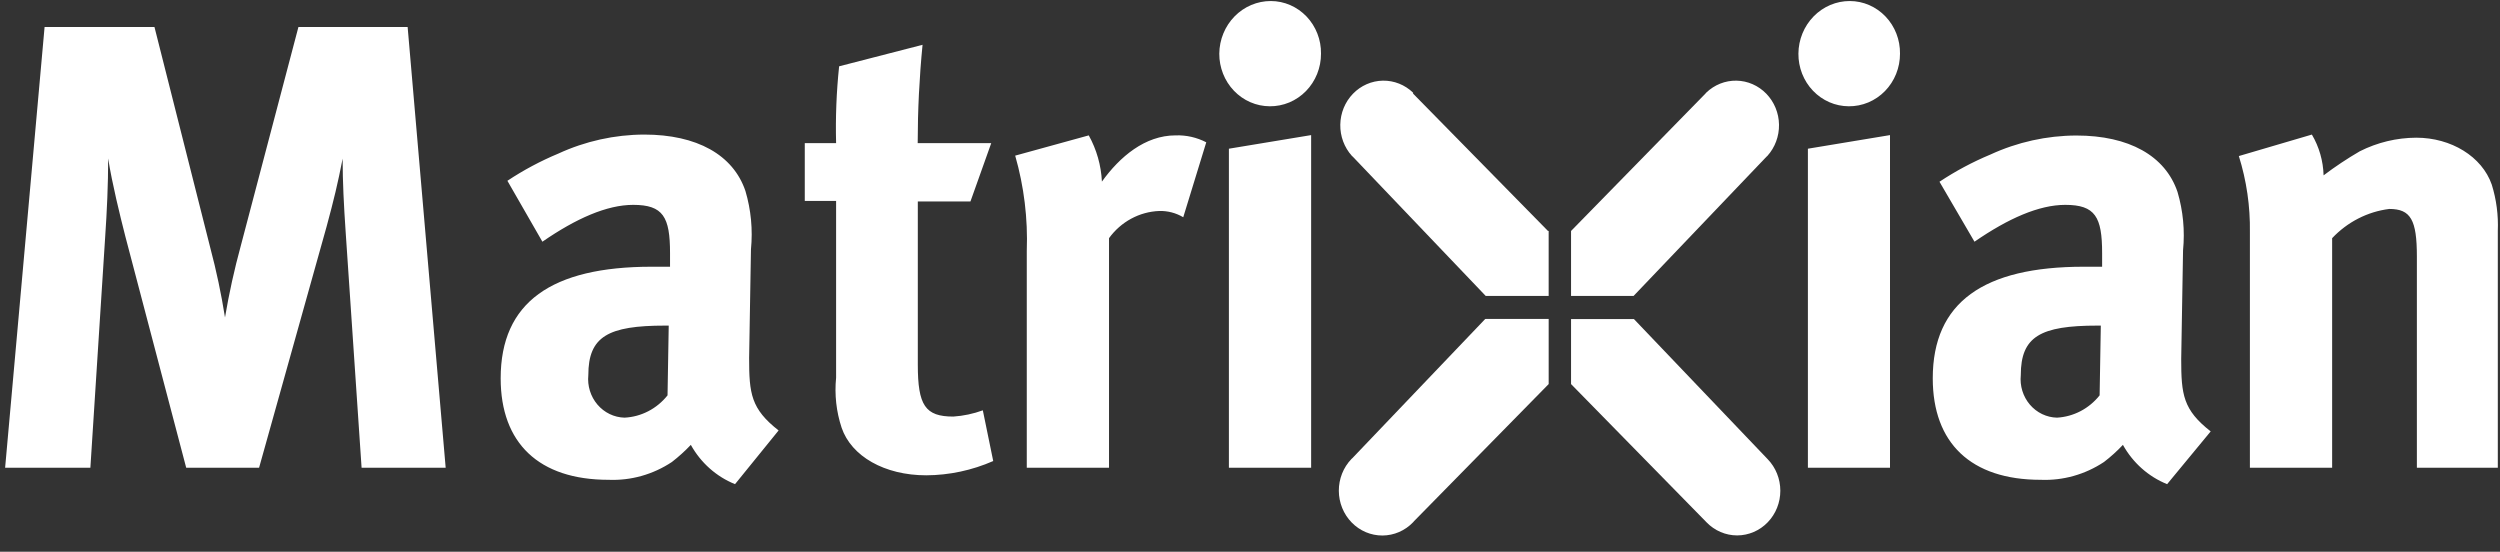 <svg width="145" height="32" viewBox="0 0 145 32" fill="none" xmlns="http://www.w3.org/2000/svg">
<rect x="0" y="0" width="145" height="32" fill="#333333" stroke="none"/>
<path d="M89.783 13.396L81.96 5.431V5.376C81.484 4.917 80.855 4.667 80.204 4.678C79.553 4.69 78.932 4.962 78.472 5.438C78.011 5.913 77.748 6.555 77.737 7.228C77.725 7.9 77.967 8.551 78.411 9.043L78.465 9.09L86.173 17.166H89.822V13.396H89.783Z" fill="white"/>
<path d="M91.121 22.277L98.929 30.242L98.982 30.297C99.453 30.782 100.091 31.055 100.755 31.054C101.42 31.053 102.058 30.78 102.527 30.293C102.997 29.807 103.26 29.148 103.259 28.461C103.259 27.774 102.994 27.115 102.523 26.63L102.478 26.583L94.769 18.507H91.121V22.277Z" fill="white"/>
<path d="M94.746 17.166L102.455 9.09L102.508 9.043C102.952 8.551 103.194 7.9 103.183 7.228C103.172 6.555 102.908 5.913 102.448 5.438C101.988 4.962 101.367 4.69 100.716 4.678C100.065 4.666 99.435 4.917 98.959 5.376L98.913 5.431L91.121 13.396V17.166H94.746Z" fill="white"/>
<path d="M86.137 18.507L78.436 26.575L78.383 26.622C77.912 27.113 77.649 27.776 77.652 28.467C77.653 28.809 77.72 29.147 77.848 29.463C77.976 29.778 78.163 30.064 78.398 30.305C78.633 30.546 78.912 30.736 79.218 30.866C79.524 30.995 79.852 31.061 80.183 31.06C80.852 31.057 81.492 30.78 81.962 30.289L82.008 30.234L89.823 22.276V18.499H86.168L86.137 18.507Z" fill="white"/>
<path d="M20.972 27.127L20.049 13.467C19.942 11.89 19.873 10.565 19.873 9.201C19.583 10.675 19.369 11.566 18.942 13.144L15.027 27.127H10.799L7.272 13.72C6.952 12.466 6.509 10.668 6.273 9.193C6.273 10.707 6.204 12.213 6.097 13.791L5.242 27.127H0.297L2.586 1.566H8.959L12.195 14.366C12.549 15.698 12.835 17.049 13.05 18.412C13.286 17.011 13.592 15.624 13.966 14.256L17.309 1.566H23.643L25.849 27.127H20.972ZM42.632 28.081C41.551 27.646 40.646 26.842 40.068 25.802C39.727 26.162 39.36 26.494 38.969 26.796C37.877 27.521 36.595 27.882 35.298 27.829C31.245 27.829 29.039 25.691 29.039 21.945C29.039 17.529 31.993 15.47 37.794 15.47H38.862V14.682C38.862 12.584 38.465 11.882 36.725 11.882C35.199 11.882 33.413 12.671 31.459 14.019L29.429 10.486C30.363 9.866 31.352 9.338 32.382 8.909C33.951 8.186 35.649 7.81 37.366 7.805C40.419 7.805 42.526 8.98 43.235 11.078C43.559 12.172 43.668 13.322 43.556 14.461L43.449 20.77C43.449 22.829 43.556 23.712 45.159 24.966L42.632 28.081ZM38.572 18.885C35.267 18.885 34.123 19.516 34.123 21.756C34.092 22.063 34.123 22.373 34.214 22.667C34.305 22.961 34.453 23.232 34.65 23.464C34.847 23.696 35.089 23.883 35.359 24.014C35.629 24.145 35.923 24.216 36.221 24.224C36.702 24.201 37.172 24.073 37.602 23.85C38.031 23.628 38.411 23.314 38.717 22.931L38.786 18.885H38.572ZM53.722 27.568C51.303 27.568 49.379 26.464 48.814 24.808C48.505 23.876 48.396 22.886 48.494 21.906V11.653H46.677V8.301H48.494C48.455 6.814 48.514 5.325 48.669 3.846L53.508 2.599C53.322 4.494 53.228 6.397 53.226 8.301H57.492L56.286 11.685H53.233V21.149C53.233 23.515 53.661 24.161 55.294 24.161C55.877 24.122 56.453 24 57.004 23.799L57.607 26.74C56.378 27.279 55.057 27.561 53.722 27.568ZM68.628 12.6C68.206 12.349 67.725 12.224 67.239 12.237C66.669 12.258 66.112 12.411 65.608 12.684C65.103 12.957 64.664 13.343 64.323 13.814V27.127H59.553V14.548C59.621 12.682 59.394 10.817 58.881 9.027L63.148 7.852C63.603 8.671 63.865 9.59 63.911 10.533C64.941 9.098 66.407 7.852 68.185 7.852C68.801 7.83 69.412 7.968 69.963 8.254L68.628 12.6ZM73.642 6.164C73.256 6.162 72.874 6.082 72.519 5.927C72.163 5.773 71.84 5.547 71.569 5.264C71.297 4.98 71.082 4.644 70.937 4.275C70.791 3.906 70.717 3.511 70.719 3.112C70.727 2.298 71.046 1.521 71.606 0.949C72.167 0.378 72.923 0.058 73.711 0.06C74.096 0.061 74.478 0.141 74.833 0.295C75.188 0.45 75.51 0.675 75.781 0.959C76.051 1.243 76.264 1.579 76.408 1.949C76.552 2.318 76.624 2.714 76.618 3.112C76.62 3.515 76.543 3.915 76.394 4.287C76.244 4.659 76.025 4.997 75.748 5.281C75.471 5.565 75.142 5.789 74.781 5.941C74.419 6.092 74.032 6.168 73.642 6.164ZM71.276 27.127V8.625L76.046 7.836V27.127H71.276ZM107.224 6.164C106.838 6.162 106.457 6.082 106.101 5.927C105.746 5.772 105.424 5.547 105.153 5.263C104.882 4.98 104.668 4.644 104.523 4.275C104.378 3.906 104.305 3.51 104.308 3.112C104.314 2.299 104.631 1.522 105.191 0.95C105.75 0.378 106.505 0.058 107.292 0.06C107.678 0.061 108.059 0.141 108.414 0.295C108.77 0.45 109.092 0.675 109.362 0.959C109.633 1.243 109.846 1.579 109.99 1.949C110.134 2.318 110.205 2.714 110.2 3.112C110.201 3.515 110.125 3.915 109.975 4.287C109.826 4.659 109.606 4.997 109.329 5.281C109.052 5.565 108.724 5.789 108.362 5.941C108.001 6.092 107.614 6.168 107.224 6.164ZM104.858 27.127V8.625L109.62 7.836V27.127H104.858ZM125.693 28.081C124.612 27.646 123.707 26.842 123.129 25.802C122.79 26.164 122.422 26.496 122.03 26.796C120.938 27.521 119.656 27.882 118.359 27.829C114.306 27.829 112.1 25.691 112.1 21.945C112.1 17.529 115.054 15.47 120.855 15.47H121.923V14.682C121.923 12.584 121.526 11.882 119.786 11.882C118.26 11.882 116.474 12.671 114.52 14.019L112.49 10.541C113.424 9.921 114.413 9.393 115.443 8.964C117.012 8.241 118.71 7.865 120.427 7.86C123.48 7.86 125.587 9.035 126.296 11.133C126.62 12.227 126.729 13.377 126.617 14.516L126.51 20.825C126.51 22.884 126.617 23.767 128.22 25.021L125.693 28.081ZM121.648 18.885C118.344 18.885 117.206 19.516 117.206 21.756C117.175 22.063 117.205 22.374 117.295 22.668C117.386 22.962 117.534 23.234 117.731 23.466C117.929 23.698 118.171 23.886 118.441 24.016C118.712 24.146 119.006 24.218 119.305 24.224C119.782 24.197 120.247 24.068 120.673 23.846C121.099 23.623 121.475 23.312 121.778 22.931L121.847 18.885H121.648ZM140.179 27.127V14.879C140.179 12.749 139.821 12.119 138.577 12.119C137.318 12.277 136.149 12.876 135.264 13.814V27.127H130.494V13.467C130.517 11.969 130.3 10.476 129.853 9.051L134.089 7.805C134.51 8.519 134.745 9.334 134.768 10.171C135.44 9.663 136.141 9.197 136.867 8.775C137.887 8.26 139.006 7.991 140.141 7.986C142.171 7.986 143.957 9.082 144.522 10.707C144.791 11.572 144.91 12.48 144.873 13.388V27.127H140.179Z" fill="white"/>
</svg>
